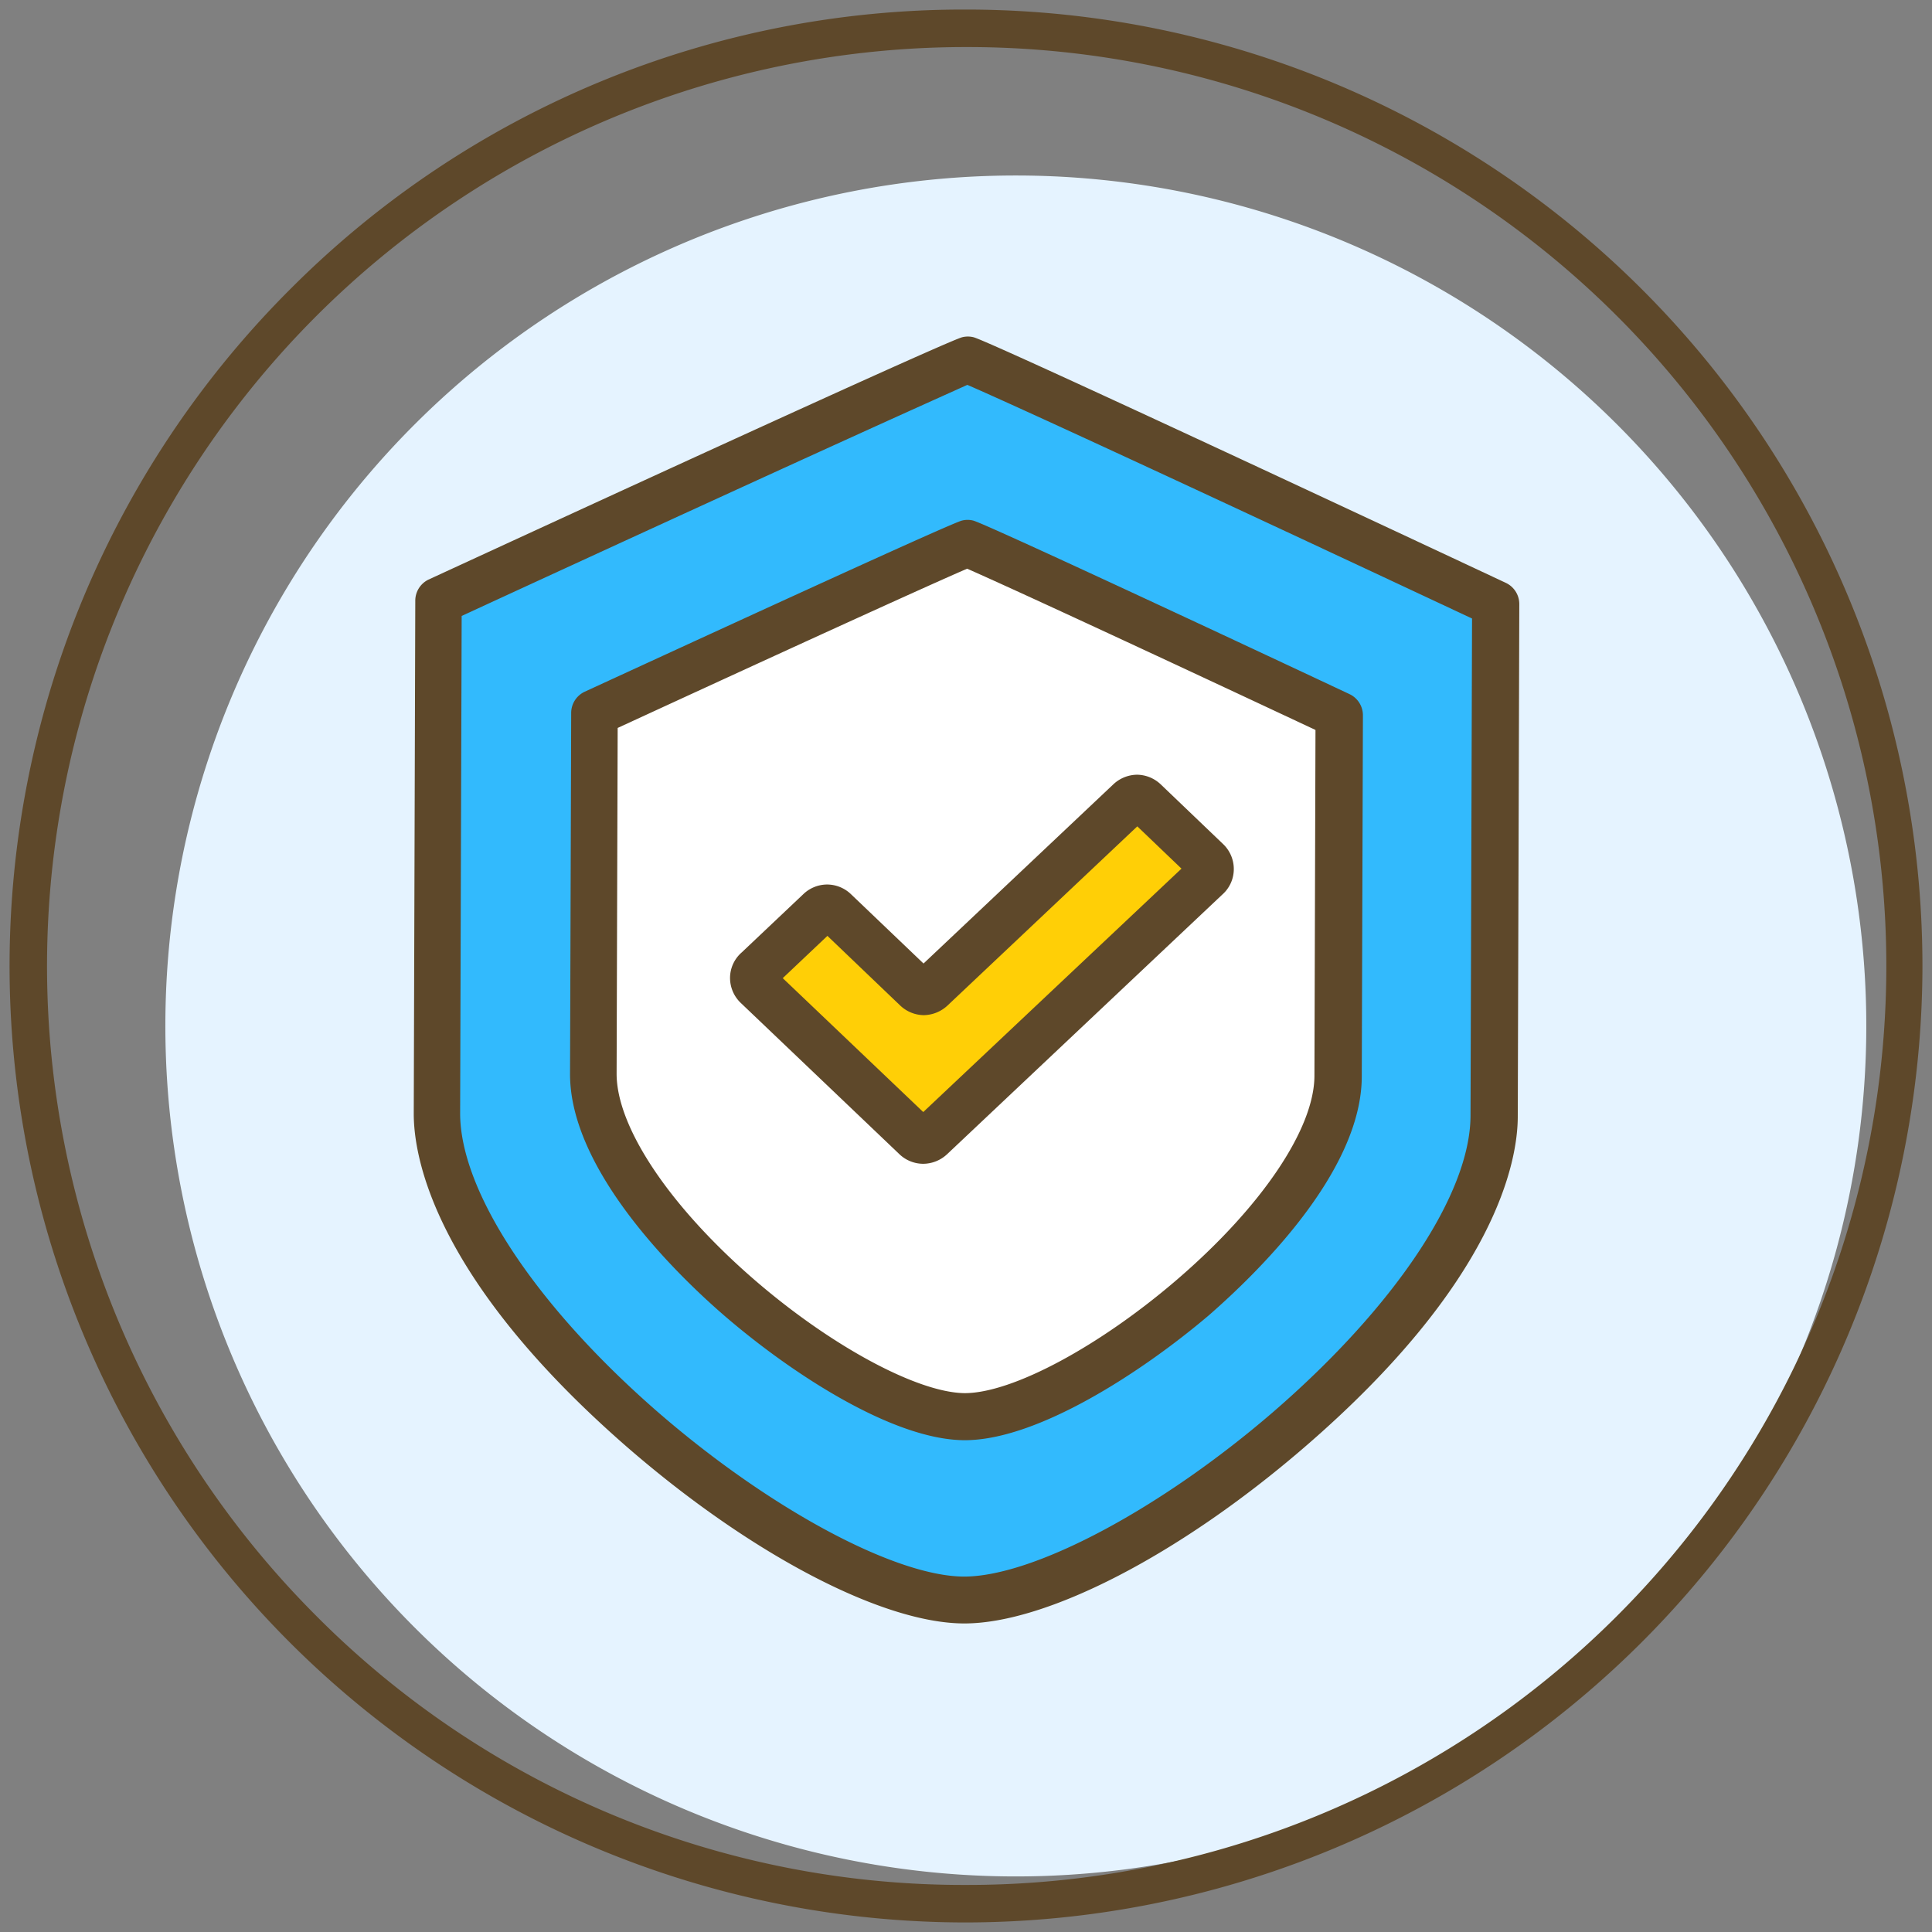 <?xml version="1.0" standalone="no"?><!DOCTYPE svg PUBLIC "-//W3C//DTD SVG 1.1//EN" "http://www.w3.org/Graphics/SVG/1.1/DTD/svg11.dtd"><svg t="1680341340496" class="icon" viewBox="0 0 1024 1024" version="1.1" xmlns="http://www.w3.org/2000/svg" p-id="25453" xmlns:xlink="http://www.w3.org/1999/xlink" width="250" height="250"><rect x="0" y="0" width="1024" height="1024" fill="#808080" stroke="none"/><path d="M87.648 542.416a450.763 450.763 0 1 0 901.526 2.737A450.763 450.763 0 1 0 87.648 542.416z" fill="#E5F3FF" p-id="25454"></path><path d="M512 1018.931h-1.571A506.931 506.931 0 0 1 154.665 152.434 503.585 503.585 0 0 1 512 5.069h1.571A506.931 506.931 0 0 1 1018.931 513.571 507.539 507.539 0 0 1 512 1018.931z m0-993.99a487.059 487.059 0 0 0-345.473 830.403 483.865 483.865 0 0 0 343.952 143.715h1.521a487.059 487.059 0 0 0 1.47-974.118z m496.792 488.58z" fill="#5E482A" p-id="25455"></path><path d="M792.89 320.228C521.023 192.634 512.963 190.809 512.963 190.809s-8.01 1.825-280.637 127.696l-0.811 271.512c-0.304 101.386 195.422 257.774 279.471 258.028s280.789-154.918 281.093-256.304z" fill="#32BAFD" p-id="25456"></path><path d="M511.138 860.464c-43.596 0-114.059-37.107-179.504-94.137-101.386-88.611-112.437-152.84-112.336-176.31l0.811-271.512a12.42 12.42 0 0 1 6.996-11.305c173.928-80.196 277.038-126.986 282.867-128.456a12.47 12.47 0 0 1 6.032 0c5.83 1.47 108.686 48.919 282.107 130.18a12.42 12.42 0 0 1 7.148 11.305l-0.811 271.512c0 23.471-11.254 87.648-113.451 175.651-65.648 56.573-136.212 93.072-179.859 93.072zM244.695 326.463l-0.811 263.604c0 41.213 39.642 101.386 103.819 157.503 59.311 51.707 126.429 87.902 163.232 88.054 36.854 0 104.073-35.739 163.637-87.04 64.532-55.762 104.681-115.682 104.833-157.149l0.811-263.604c-202.772-95.05-254.53-118.216-267.507-123.843-12.775 5.83-64.532 28.692-268.014 122.474z" fill="#5E482A" p-id="25457"></path><path d="M709.703 379.083c-191.518-89.727-197.145-91.248-197.145-91.248s-5.627 1.419-197.703 89.93L314.297 569.131c0 71.427 137.632 181.583 196.892 181.785s197.703-109.142 198.007-180.569z" fill="#FFFFFF" p-id="25458"></path><path d="M511.392 763.336c-38.324 0-93.377-36.296-128.862-67.219-24.231-21.139-80.551-76.04-80.399-126.986l0.608-191.265a12.42 12.42 0 0 1 7.198-11.254c88.105-40.554 194.307-89.321 199.883-90.69a12.268 12.268 0 0 1 6.032 0c5.627 1.419 111.525 50.693 199.376 91.957a12.42 12.42 0 0 1 7.148 11.305l-0.608 191.265c0 51.2-56.827 105.543-81.109 126.733-35.789 30.365-90.943 66.154-129.267 66.154z m-184.016-377.511l-0.558 183.306c0 27.983 27.476 69.45 71.883 108.179 41.163 35.891 87.496 60.832 112.589 61.085 25.347 0 71.528-24.84 112.843-60.426 44.661-38.476 72.491-79.74 72.542-107.773l0.558-183.306C562.693 323.827 523.659 306.288 512.608 301.421c-11.051 4.765-50.034 22.102-185.232 84.404z" fill="#5E482A" p-id="25459"></path><path d="M485.183 602.791l-83.948-80.196a5.779 5.779 0 0 1-1.825-4.258 5.576 5.576 0 0 1 1.876-4.157l33.153-31.328a6.032 6.032 0 0 1 8.162 0l42.937 41.011a6.134 6.134 0 0 0 4.106 1.622 6.286 6.286 0 0 0 4.055-1.571l104.985-99.054a6.083 6.083 0 0 1 4.106-1.622 6.185 6.185 0 0 1 4.157 1.622L639.747 456.238a5.779 5.779 0 0 1 1.825 4.208 5.576 5.576 0 0 1-1.876 4.157l-146.3 138.189a6.134 6.134 0 0 1-4.055 1.622 6.032 6.032 0 0 1-4.106-1.622" fill="#FFCF06" p-id="25460"></path><path d="M489.34 616.833a18.351 18.351 0 0 1-12.623-5.069l-84.1-80.196a18.3 18.3 0 0 1-5.678-13.282 17.945 17.945 0 0 1 6.134-13.434L425.822 473.879a18.3 18.3 0 0 1 12.572-5.069 18.3 18.3 0 0 1 12.572 5.069l38.527 36.803L590.118 415.683a18.655 18.655 0 0 1 12.572-5.069 18.554 18.554 0 0 1 12.47 5.069l33.103 31.683a18.3 18.3 0 0 1 5.678 13.282 17.996 17.996 0 0 1-6.083 13.484L501.861 611.865a18.655 18.655 0 0 1-12.521 4.968z m-74.468-98.395l74.468 70.97 136.871-129.014-23.42-22.406-100.626 94.999a18.909 18.909 0 0 1-12.572 5.069 18.503 18.503 0 0 1-12.42-5.069l-38.628-36.955z m-4.765 4.512l-0.304 0.253z m-0.304-9.378z m221.377-48.209z m0-9.632z" fill="#5E482A" p-id="25461"></path></svg>